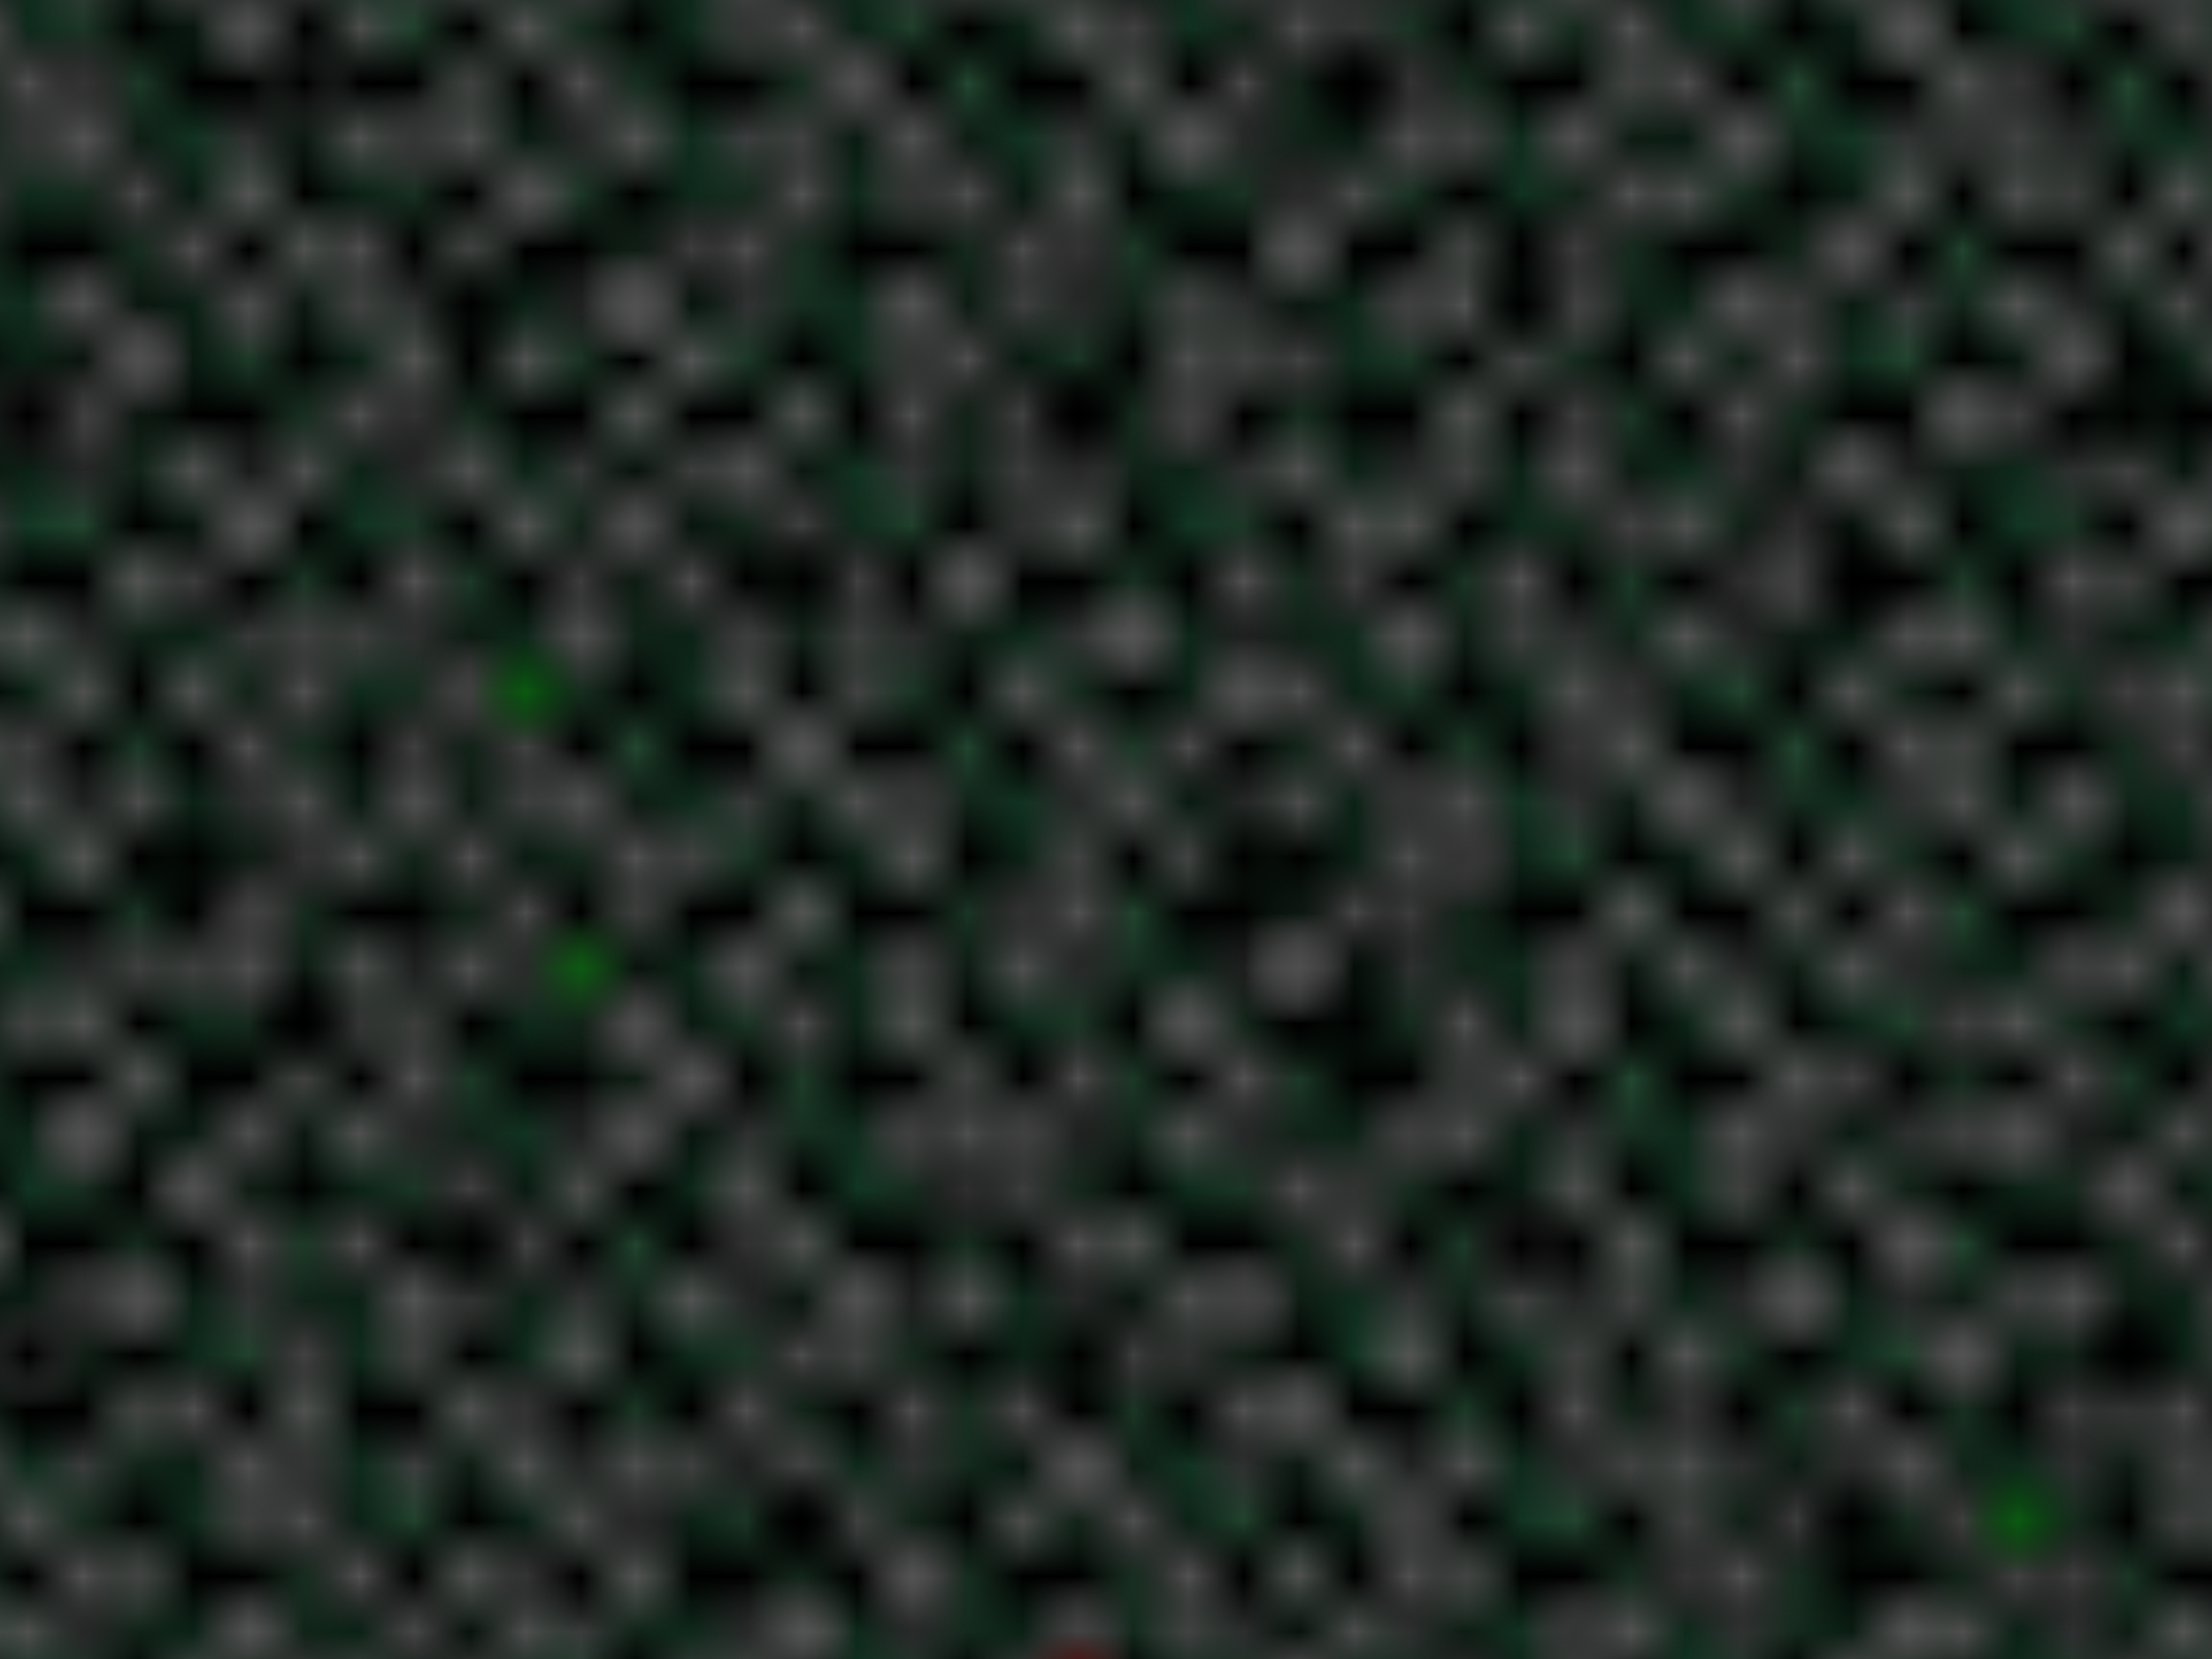 <svg xmlns="http://www.w3.org/2000/svg" viewBox="0 0 2000 1500">
  <path fill="#000" d="M0 0h2000v1500H0z" />
  <defs>
    <pattern id="b" width="3" height="3" patternUnits="userSpaceOnUse" patternTransform="matrix(50 0 0 50 -49000 -36750)">
      <use fill="#edf2f7" href="#a" y="2" />
      <use fill="#68d391" href="#a" x="1" y="2" />
      <use fill="#38a169" href="#a" x="2" y="2" />
      <use fill="#68d391" href="#a" />
      <use fill="#38a169" href="#a" x="2" />
      <use fill="#68d391" href="#a" x="1" y="1" />
    </pattern>
    <pattern id="c" width="7" height="11" patternUnits="userSpaceOnUse" patternTransform="matrix(50 0 0 50 -49000 -36750)">
      <g fill="#ebebeb">
        <use href="#a" />
        <use href="#a" y="5" />
        <use href="#a" x="1" y="10" />
        <use href="#a" x="2" y="1" />
        <use href="#a" x="2" y="4" />
        <use href="#a" x="3" y="8" />
        <use href="#a" x="4" y="3" />
        <use href="#a" x="4" y="7" />
        <use href="#a" x="5" y="2" />
        <use href="#a" x="5" y="6" />
        <use href="#a" x="6" y="9" />
      </g>
    </pattern>
    <pattern id="d" width="5" height="13" patternUnits="userSpaceOnUse" patternTransform="matrix(50 0 0 50 -49000 -36750)">
      <g fill="#ebebeb">
        <use href="#a" y="5" />
        <use href="#a" y="8" />
        <use href="#a" x="1" y="1" />
        <use href="#a" x="1" y="9" />
        <use href="#a" x="1" y="12" />
        <use href="#a" x="2" />
        <use href="#a" x="2" y="4" />
        <use href="#a" x="3" y="2" />
        <use href="#a" x="3" y="6" />
        <use href="#a" x="3" y="11" />
        <use href="#a" x="4" y="3" />
        <use href="#a" x="4" y="7" />
        <use href="#a" x="4" y="10" />
      </g>
    </pattern>
    <pattern id="e" width="17" height="13" patternUnits="userSpaceOnUse" patternTransform="matrix(50 0 0 50 -49000 -36750)">
      <g fill="#e5e5e5">
        <use href="#a" y="11" />
        <use href="#a" x="2" y="9" />
        <use href="#a" x="5" y="12" />
        <use href="#a" x="9" y="4" />
        <use href="#a" x="12" y="1" />
        <use href="#a" x="16" y="6" />
      </g>
    </pattern>
    <pattern id="f" width="19" height="17" patternUnits="userSpaceOnUse" patternTransform="matrix(50 0 0 50 -49000 -36750)">
      <g fill="#000">
        <use href="#a" y="9" />
        <use href="#a" x="16" y="5" />
        <use href="#a" x="14" y="2" />
        <use href="#a" x="11" y="11" />
        <use href="#a" x="6" y="14" />
      </g>
      <g fill="#e0e0e0">
        <use href="#a" x="3" y="13" />
        <use href="#a" x="9" y="7" />
        <use href="#a" x="13" y="10" />
        <use href="#a" x="15" y="4" />
        <use href="#a" x="18" y="1" />
      </g>
    </pattern>
    <pattern id="g" width="47" height="53" patternUnits="userSpaceOnUse" patternTransform="matrix(50 0 0 50 -49000 -36750)">
      <g fill="#21ff32">
        <use href="#a" x="2" y="5" />
        <use href="#a" x="16" y="38" />
        <use href="#a" x="46" y="42" />
        <use href="#a" x="29" y="20" />
      </g>
    </pattern>
    <pattern id="h" width="59" height="71" patternUnits="userSpaceOnUse" patternTransform="matrix(50 0 0 50 -49000 -36750)">
      <g fill="#f00">
        <use href="#a" x="33" y="13" />
        <use href="#a" x="27" y="54" />
        <use href="#a" x="55" y="55" />
      </g>
    </pattern>
    <pattern id="i" width="139" height="97" patternUnits="userSpaceOnUse" patternTransform="matrix(50 0 0 50 -49000 -36750)">
      <g fill="#21ff32">
        <use href="#a" x="11" y="8" />
        <use href="#a" x="51" y="13" />
        <use href="#a" x="17" y="73" />
        <use href="#a" x="99" y="57" />
      </g>
    </pattern>
    <path stroke="#000" stroke-width=".41" id="a" d="M0 0h1v1H0z" />
  </defs>
  <rect fill="url(#b)" width="100%" height="100%" />
  <rect fill="url(#c)" width="100%" height="100%" />
  <rect fill="url(#d)" width="100%" height="100%" />
  <rect fill="url(#e)" width="100%" height="100%" />
  <rect fill="url(#f)" width="100%" height="100%" />
  <rect fill="url(#g)" width="100%" height="100%" />
  <rect fill="url(#h)" width="100%" height="100%" />
  <rect fill="url(#i)" width="100%" height="100%" />
</svg>
